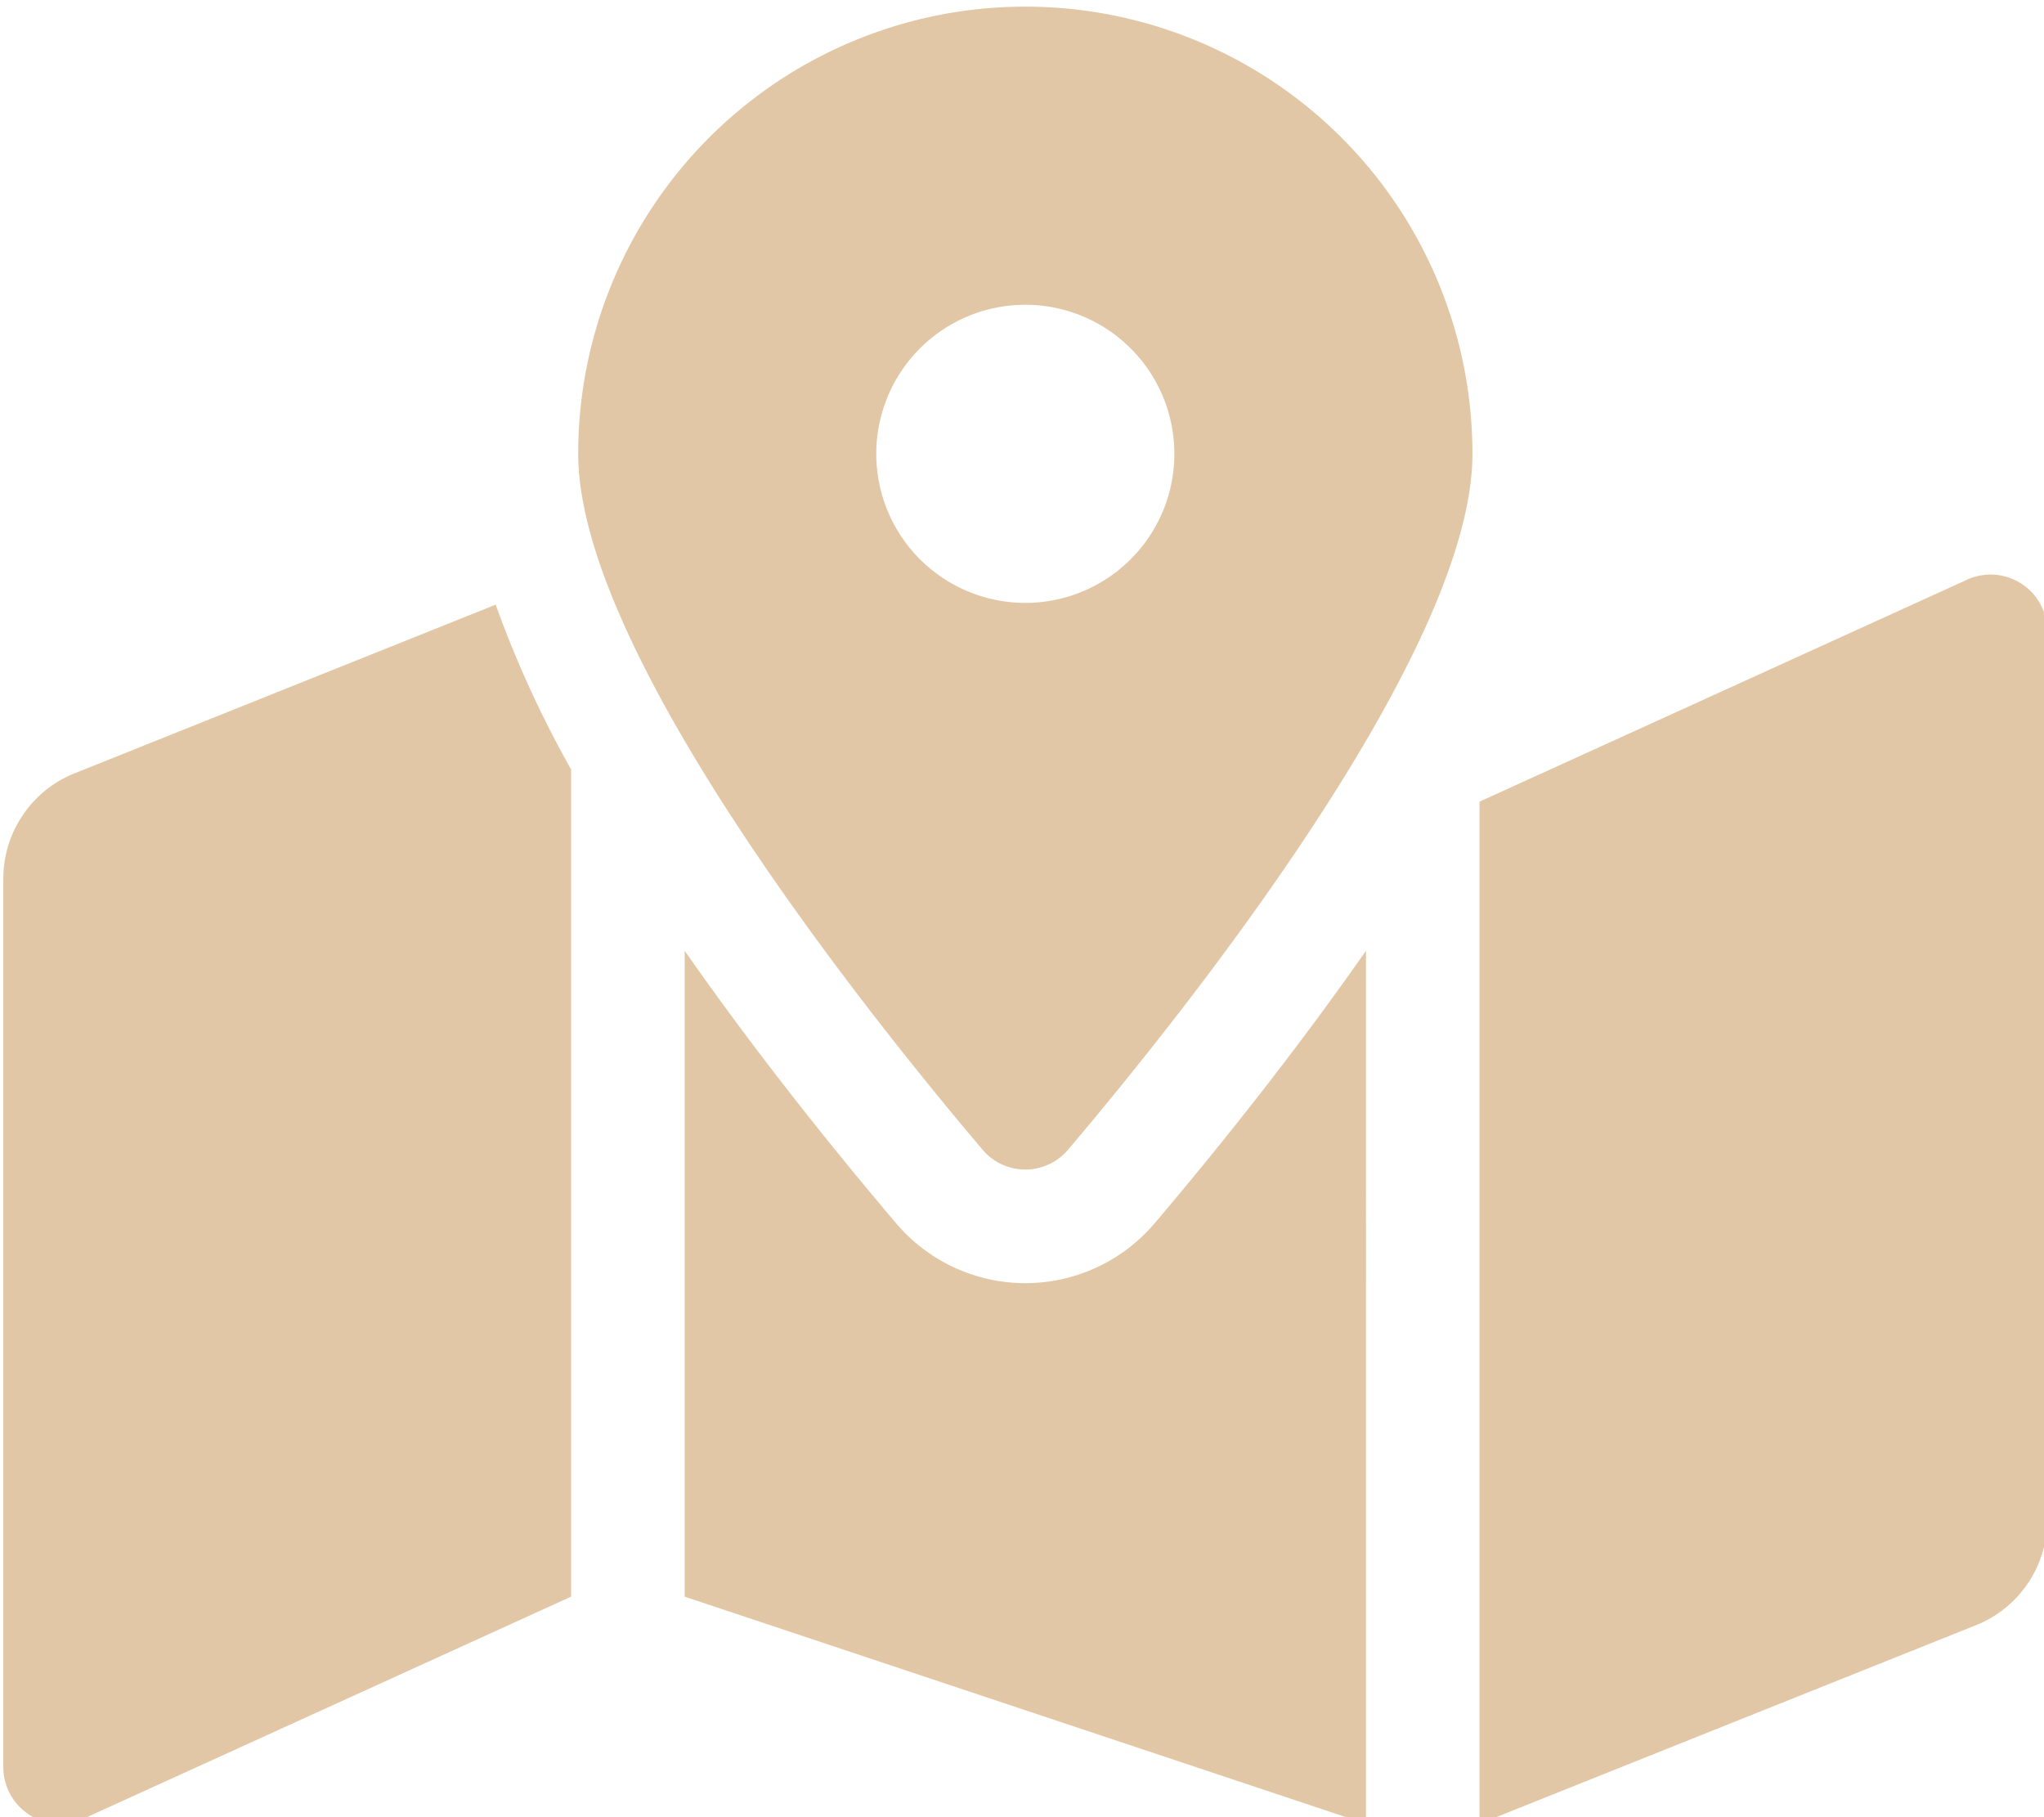 <svg xmlns="http://www.w3.org/2000/svg" aria-hidden="true" focusable="false" data-prefix="fad" data-icon="map-marked-alt" role="img" data-fa-i2svg="" width="576" height="512"><rect id="backgroundrect" width="100%" height="100%" x="0" y="0" fill="none" stroke="none"/><g class="currentLayer" style=""><title>Layer 1</title><g class="fa-group selected" id="svg_1" fill-opacity="1" fill="#e2c7a6"><path class="fa-secondary" fill="#e2c7a6" d="M554.995,163.029 L416.935,225.869 v288 l139.88,-55.95 A32,32 0 0 0 576.935,428.209 V177.869 a16,16 0 0 0 -21.94,-14.84 zM21.055,217.869 A32,32 0 0 0 0.935,247.529 V497.869 a16,16 0 0 0 21.94,14.86 L160.935,449.869 V216.789 a302.84,302.84 0 0 1 -21.25,-46.42 zM288.935,361.539 a47.78,47.78 0 0 1 -36.51,-17 C232.765,321.379 211.855,294.959 192.935,267.869 v182 l192,64 V267.869 c-18.92,27.09 -39.82,53.52 -59.49,76.72 A47.8,47.8 0 0 1 288.935,361.539 z" id="svg_2"/><path class="fa-primary" fill="#e2c7a6" d="M288.935,1.869 a126,126 0 0 0 -126,126 c0,56.26 82.35,158.8 113.9,196 a15.77,15.77 0 0 0 24.2,0 C332.585,286.669 414.935,184.129 414.935,127.869 A126,126 0 0 0 288.935,1.869 zm0,168 a42,42 0 1 1 42,-42 a42,42 0 0 1 -42,42 z" id="svg_3"/></g></g></svg>